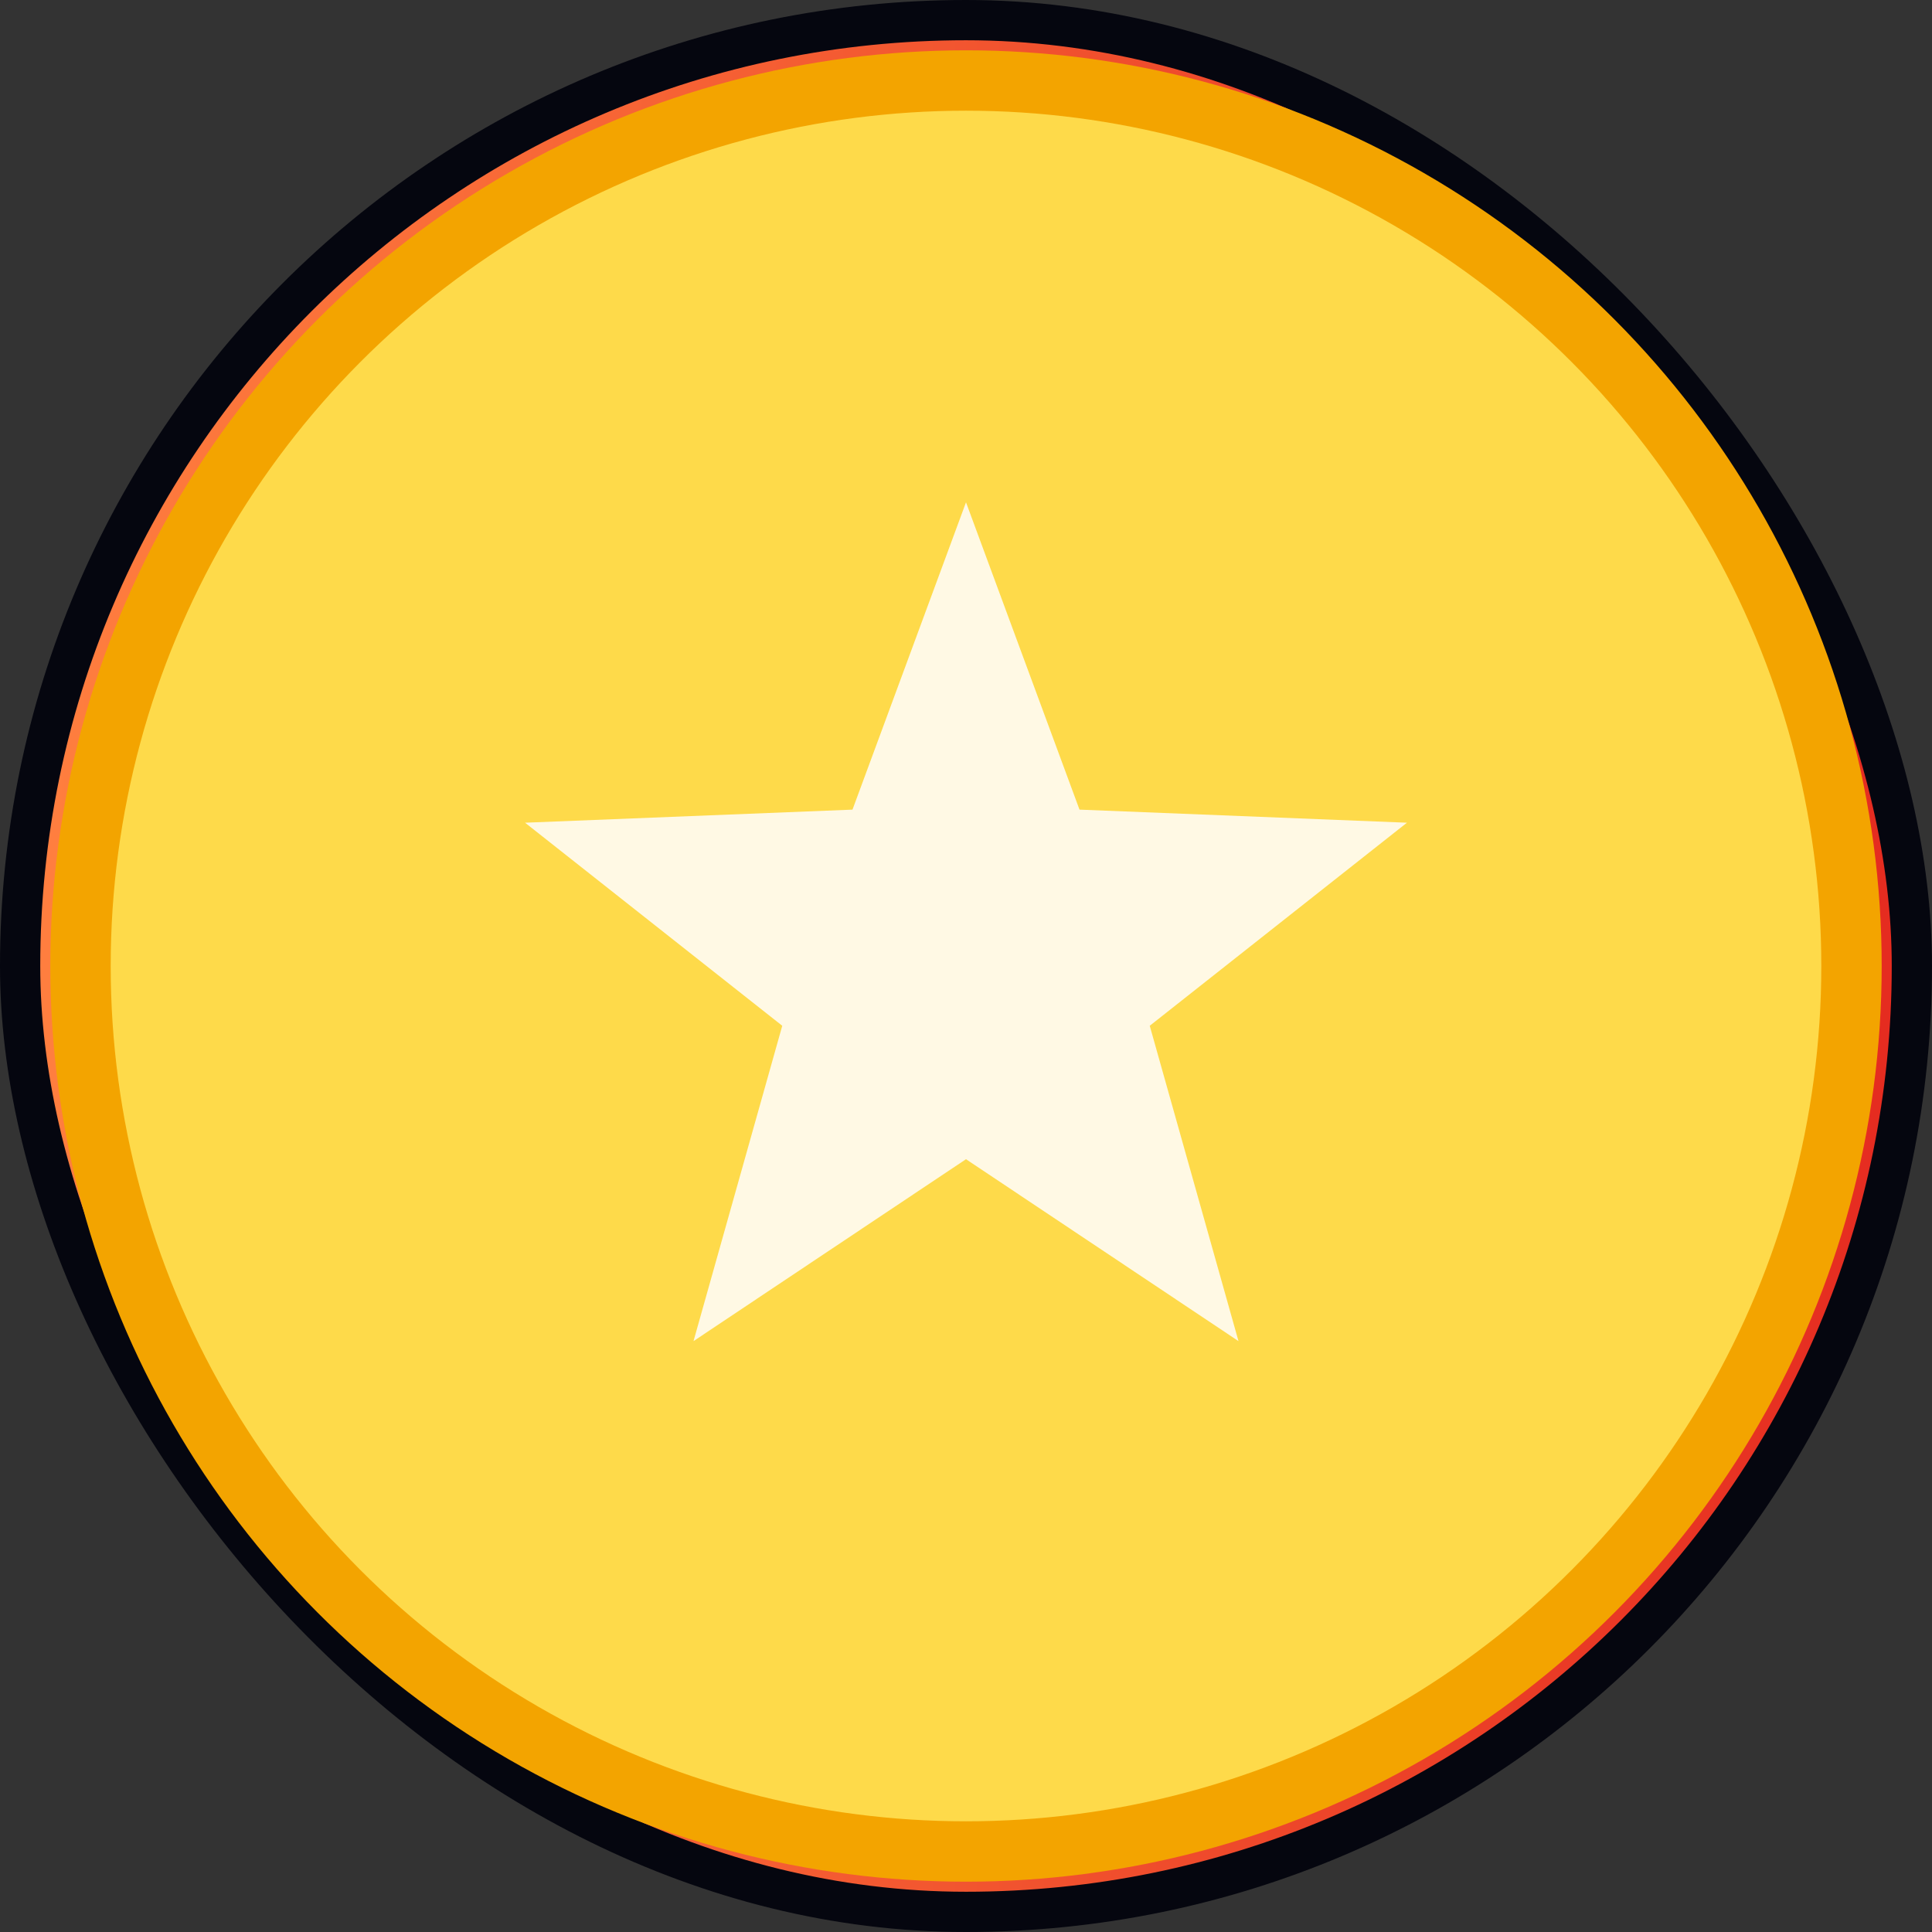 <svg width="96" height="96" viewBox="0 0 96 96" fill="none" xmlns="http://www.w3.org/2000/svg">
  <rect x="0" y="0" width="96" height="96" fill="#333333" stroke="none"/>
  <defs>
    <linearGradient id="chip-panel-toggle-chip" x1="0" y1="0" x2="1" y2="0">
      <stop offset="0" stop-color="#FF7F3F"/>
      <stop offset="1" stop-color="#E52B20"/>
    </linearGradient>
  </defs>

    <rect width="96" height="96" rx="48" fill="#05060F"/>
    <rect x="2" y="2" width="92.00" height="92.00" rx="46.00" fill="url(#chip-panel-toggle-chip)"/>
    <circle cx="48.00" cy="48.00" r="44.00" fill="#FEDA4A" stroke="#F3A400" stroke-width="3"/>
    <path d="M69.91,40.88L57.13,50.97 61.54,66.64 48.00,57.60 34.46,66.64 38.87,50.97 26.09,40.88 42.36,40.23 48.00,24.96 53.64,40.23Z" fill="#FFFFFF" fill-opacity="0.85"/>
  
</svg>
